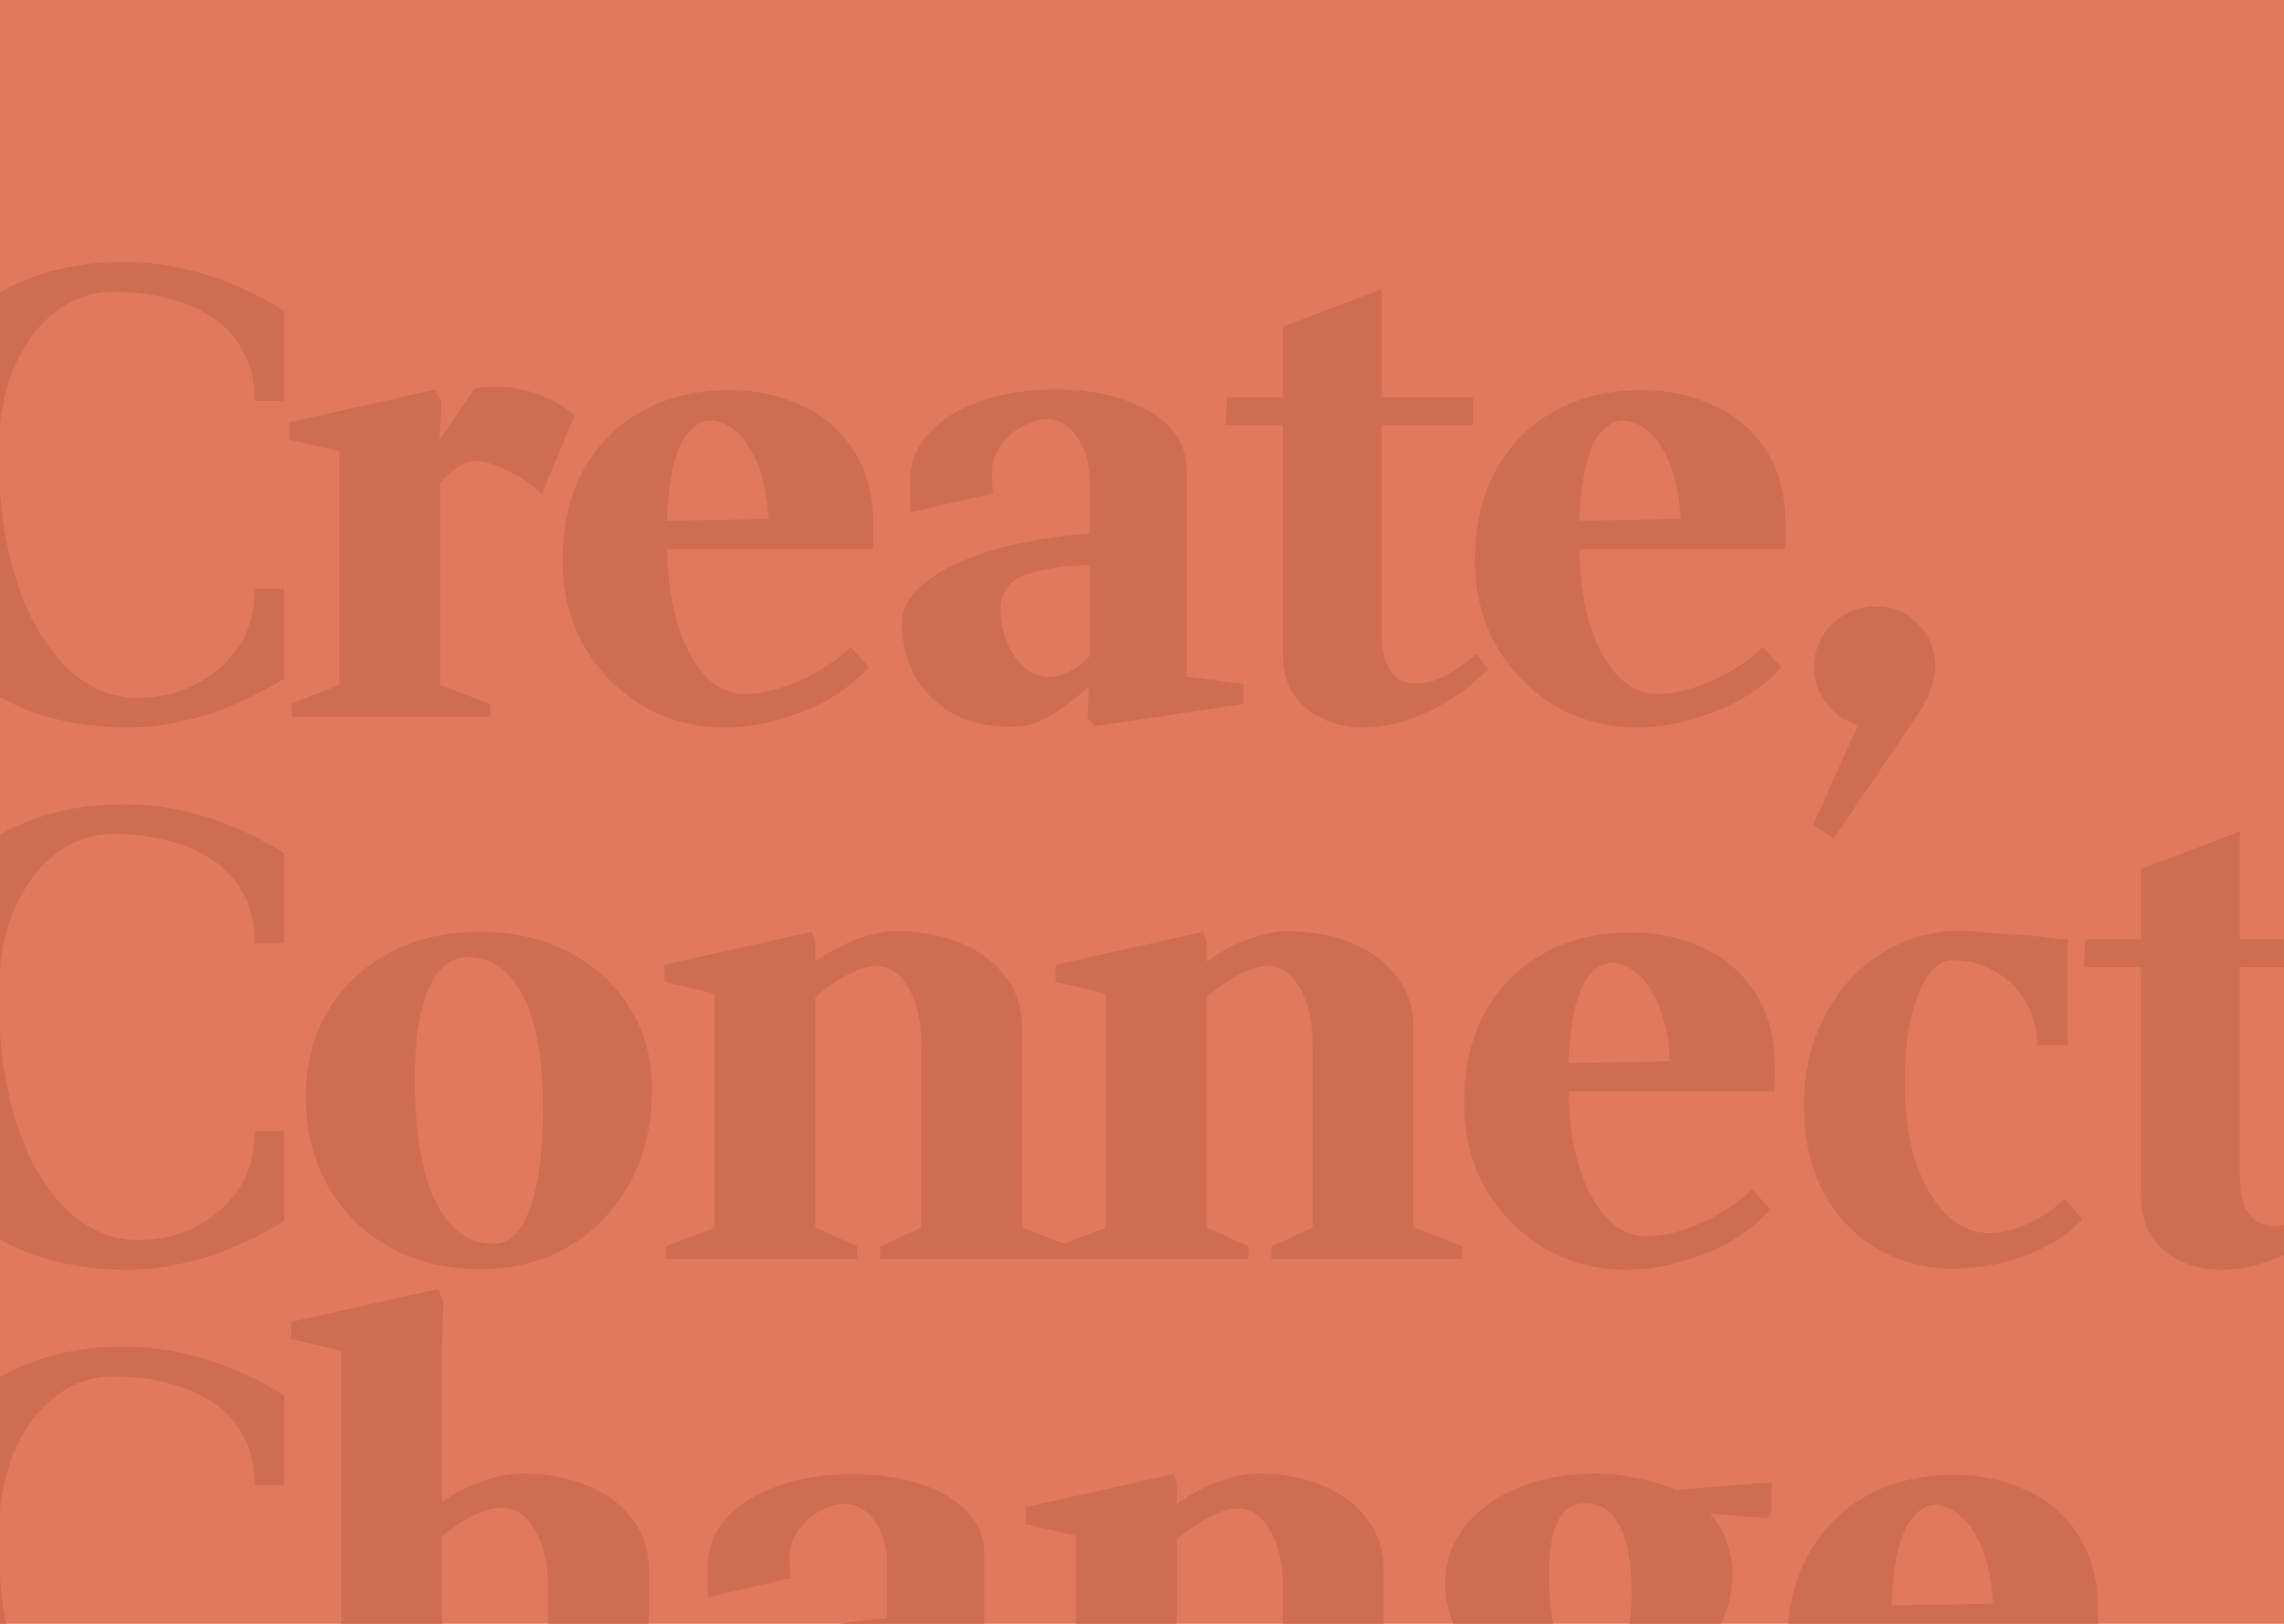 <svg width="1440" height="1024" viewBox="0 0 1440 1024" fill="none" xmlns="http://www.w3.org/2000/svg">
<g clip-path="url(#clip0_183_80)">
<rect width="1440" height="1024" fill="#E07A5F"/>
<path d="M80.4 458.8C58 458.8 37.467 455.333 18.8 448.4C0.133 441.2 -16 431.2 -29.6 418.4C-42.933 405.333 -53.333 389.867 -60.8 372C-68.267 354.133 -72 334.533 -72 313.2C-72 291.333 -68.267 271.333 -60.8 253.2C-53.333 235.067 -42.933 219.467 -29.6 206.4C-16 193.067 5.24521e-06 182.8 18.4 175.6C37.067 168.4 57.467 164.933 79.6 165.2C91.333 165.2 102.933 166.533 114.4 169.2C126.133 171.6 137.467 175.2 148.4 180C159.333 184.533 169.6 189.867 179.2 196V252.8H160.4C160.667 241.867 158.667 232.133 154.4 223.6C150.4 215.067 144.4 207.867 136.4 202C128.4 196.133 118.933 191.733 108 188.8C97.067 185.6 84.933 184 71.6 184C57.733 184 45.333 188.4 34.4 197.2C23.467 205.733 14.8 217.6 8.4 232.8C2.267 248 -0.8 265.733 -0.8 286C-0.8 316.133 2.933 342.8 10.4 366C17.867 389.2 28.267 407.333 41.6 420.4C54.933 433.467 70.133 440 87.2 440C100.8 440 113.067 437.067 124 431.2C135.2 425.333 144.133 417.333 150.8 407.2C157.467 396.8 160.667 384.8 160.4 371.2H179.2V428C169.6 433.867 159.333 439.2 148.4 444C137.733 448.8 126.533 452.4 114.8 454.8C103.333 457.467 91.867 458.8 80.4 458.8ZM183.922 452V443.6L215.922 431.2L213.922 434V282.4L215.922 285.2L182.322 277.2V266.4L274.322 245.6L278.322 253.6L277.122 279.6H275.522L299.122 245.2C303.922 243.867 309.922 243.467 317.122 244C324.322 244.267 331.789 245.867 339.522 248.8C347.522 251.467 355.122 255.867 362.322 262L341.522 311.6C335.122 305.467 327.922 300.533 319.922 296.8C312.189 292.8 305.255 290.8 299.122 290.8C296.722 290.8 293.789 291.733 290.322 293.6C287.122 295.467 283.522 298.4 279.522 302.4C278.455 303.2 277.122 304.533 275.522 306.4C273.922 308.267 272.589 309.733 271.522 310.8L277.522 300.8V434L275.522 431.2L309.122 444V452H183.922ZM457.453 458.8C438.253 458.8 420.92 454.267 405.453 445.2C389.986 436.133 377.586 423.6 368.253 407.6C359.186 391.6 354.653 373.467 354.653 353.2C354.653 331.867 358.92 313.2 367.453 297.2C376.253 280.933 388.52 268.4 404.253 259.6C419.986 250.533 438.786 246 460.653 246C476.653 246 491.453 249.2 505.053 255.6C518.92 261.733 529.986 271.2 538.253 284C546.52 296.533 550.653 312.667 550.653 332.4C550.653 334.267 550.653 336.533 550.653 339.2C550.653 341.867 550.52 344.267 550.253 346.4H415.453L420.653 342.4C420.653 361.067 422.653 377.6 426.653 392C430.92 406.133 436.786 417.333 444.253 425.6C451.72 433.6 460.12 437.6 469.453 437.6C480.12 437.6 491.72 434.8 504.253 429.2C516.786 423.6 527.453 416.533 536.253 408L547.853 420.8C541.453 428 533.32 434.533 523.453 440.4C513.853 446 503.186 450.4 491.453 453.6C479.986 457.067 468.653 458.8 457.453 458.8ZM420.253 334L415.053 328.4L491.853 327.2L484.653 332.8C484.12 316.267 481.853 303.067 477.853 293.2C473.853 283.333 469.186 276.267 463.853 272C458.52 267.467 453.186 265.2 447.853 265.2C443.32 265.2 438.92 267.467 434.653 272C430.653 276.267 427.32 283.467 424.653 293.6C422.253 303.733 420.786 317.2 420.253 334ZM638.928 458.4C622.395 458.4 608.928 455.2 598.528 448.8C588.395 442.4 580.795 434.267 575.728 424.4C570.928 414.267 568.528 403.867 568.528 393.2C568.528 385.2 571.861 378 578.528 371.6C585.195 364.933 594.128 359.2 605.328 354.4C616.795 349.333 629.595 345.333 643.728 342.4C658.128 339.467 673.061 337.467 688.528 336.4L686.928 338.8V303.6C686.928 291.867 684.261 282.4 678.928 275.2C673.595 268 667.328 264.4 660.128 264.4C655.061 264.4 649.728 266 644.128 269.2C638.795 272.133 634.261 276.267 630.528 281.6C627.061 286.933 625.328 292.667 625.328 298.8C625.595 302 625.728 304.667 625.728 306.8C625.995 308.933 626.128 310.4 626.128 311.2L574.128 323.2C573.861 320.8 573.728 317.867 573.728 314.4C573.728 310.933 573.728 307.333 573.728 303.6C573.728 292.133 577.595 282.133 585.328 273.6C593.061 264.8 603.861 258 617.728 253.2C631.595 248.133 647.595 245.6 665.728 245.6C681.728 245.6 695.995 247.733 708.528 252C721.061 256.267 730.795 262.133 737.728 269.6C744.661 277.067 748.128 285.733 748.128 295.6V428.4L746.128 426.4L784.128 431.2V444L690.128 458L685.728 453.2L686.528 430.4L687.728 431.6C681.061 438.267 673.328 444.4 664.528 450C655.995 455.6 647.461 458.4 638.928 458.4ZM662.128 426.8C665.595 426.8 669.595 425.733 674.128 423.6C678.928 421.2 683.595 417.467 688.128 412.4L686.928 416V351.2L688.928 356.4C670.795 356.667 656.528 358.8 646.128 362.8C635.995 366.533 630.928 373.6 630.928 384C630.928 391.467 632.261 398.533 634.928 405.2C637.595 411.6 641.195 416.8 645.728 420.8C650.528 424.8 655.995 426.8 662.128 426.8ZM859.975 458.8C845.575 458.8 833.442 454.8 823.575 446.8C813.708 438.533 808.775 427.067 808.775 412.4V266L811.175 268H772.775L773.575 250.4H811.175L808.775 252.4V206L871.175 182.4V252.4L869.175 250.4H928.775V268H869.175L871.175 266V398.4C871.175 408 872.375 415.2 874.775 420C877.442 424.533 880.375 427.6 883.575 429.2C886.775 430.533 889.442 431.2 891.575 431.2C897.442 431.2 903.575 429.733 909.975 426.8C916.375 423.6 923.308 418.8 930.775 412.4L938.375 422C926.375 433.733 913.442 442.8 899.575 449.2C885.708 455.6 872.508 458.8 859.975 458.8ZM1032.67 458.8C1013.47 458.8 996.139 454.267 980.672 445.2C965.205 436.133 952.805 423.6 943.472 407.6C934.405 391.6 929.872 373.467 929.872 353.2C929.872 331.867 934.139 313.2 942.672 297.2C951.472 280.933 963.739 268.4 979.472 259.6C995.205 250.533 1014.01 246 1035.87 246C1051.87 246 1066.67 249.2 1080.27 255.6C1094.14 261.733 1105.21 271.2 1113.47 284C1121.74 296.533 1125.87 312.667 1125.87 332.4C1125.87 334.267 1125.87 336.533 1125.87 339.2C1125.87 341.867 1125.74 344.267 1125.47 346.4H990.672L995.872 342.4C995.872 361.067 997.872 377.6 1001.87 392C1006.14 406.133 1012.01 417.333 1019.47 425.6C1026.94 433.6 1035.34 437.6 1044.67 437.6C1055.34 437.6 1066.94 434.8 1079.47 429.2C1092.01 423.6 1102.67 416.533 1111.47 408L1123.07 420.8C1116.67 428 1108.54 434.533 1098.67 440.4C1089.07 446 1078.41 450.4 1066.67 453.6C1055.21 457.067 1043.87 458.8 1032.67 458.8ZM995.472 334L990.272 328.4L1067.07 327.2L1059.87 332.8C1059.34 316.267 1057.07 303.067 1053.07 293.2C1049.07 283.333 1044.41 276.267 1039.07 272C1033.74 267.467 1028.41 265.2 1023.07 265.2C1018.54 265.2 1014.14 267.467 1009.87 272C1005.87 276.267 1002.54 283.467 999.872 293.6C997.472 303.733 996.005 317.2 995.472 334ZM1156.18 528.8L1142.98 520.4L1179.38 439.6V458.4C1169.51 457.867 1161.11 454 1154.18 446.8C1147.24 439.333 1143.78 430.667 1143.78 420.8C1143.78 409.867 1147.51 400.8 1154.98 393.6C1162.71 386.133 1172.04 382.4 1182.98 382.4C1193.38 382.4 1202.18 386.133 1209.38 393.6C1216.58 400.8 1220.18 409.867 1220.18 420.8C1220.18 424.533 1219.24 429.067 1217.38 434.4C1215.51 439.733 1213.24 444.4 1210.58 448.4L1156.18 528.8ZM80.4 800.8C58 800.8 37.467 797.333 18.8 790.4C0.133 783.2 -16 773.2 -29.6 760.4C-42.933 747.333 -53.333 731.867 -60.8 714C-68.267 696.133 -72 676.533 -72 655.2C-72 633.333 -68.267 613.333 -60.8 595.2C-53.333 577.067 -42.933 561.467 -29.6 548.4C-16 535.067 5.24521e-06 524.8 18.4 517.6C37.067 510.4 57.467 506.933 79.6 507.2C91.333 507.2 102.933 508.533 114.4 511.2C126.133 513.6 137.467 517.2 148.4 522C159.333 526.533 169.6 531.867 179.2 538V594.8H160.4C160.667 583.867 158.667 574.133 154.4 565.6C150.4 557.067 144.4 549.867 136.4 544C128.4 538.133 118.933 533.733 108 530.8C97.067 527.6 84.933 526 71.6 526C57.733 526 45.333 530.4 34.4 539.2C23.467 547.733 14.8 559.6 8.4 574.8C2.267 590 -0.8 607.733 -0.8 628C-0.8 658.133 2.933 684.8 10.4 708C17.867 731.2 28.267 749.333 41.6 762.4C54.933 775.467 70.133 782 87.2 782C100.8 782 113.067 779.067 124 773.2C135.2 767.333 144.133 759.333 150.8 749.2C157.467 738.8 160.667 726.8 160.4 713.2H179.2V770C169.6 775.867 159.333 781.2 148.4 786C137.733 790.8 126.533 794.4 114.8 796.8C103.333 799.467 91.867 800.8 80.4 800.8ZM302.731 800.4C281.131 800.4 262.065 795.733 245.531 786.4C228.998 777.067 216.065 764.267 206.731 748C197.398 731.467 192.731 712.533 192.731 691.2C192.731 670.933 197.398 653.067 206.731 637.6C216.065 621.867 228.998 609.6 245.531 600.8C262.065 592 281.131 587.6 302.731 587.6C323.798 587.6 342.465 591.867 358.731 600.4C374.998 608.933 387.798 620.667 397.131 635.6C406.465 650.533 411.131 667.733 411.131 687.2C411.131 709.333 406.465 728.933 397.131 746C387.798 763.067 374.998 776.4 358.731 786C342.465 795.6 323.798 800.4 302.731 800.4ZM311.131 784.4C320.998 784.4 328.598 777.067 333.931 762.4C339.531 747.733 342.331 726.8 342.331 699.6C342.331 668.667 338.198 644.933 329.931 628.4C321.665 611.867 309.931 603.6 294.731 603.6C284.331 603.6 276.198 610.267 270.331 623.6C264.465 636.667 261.531 655.467 261.531 680C261.531 713.333 265.798 739.067 274.331 757.2C283.131 775.333 295.398 784.4 311.131 784.4ZM419.653 794V786L455.253 772.4L450.453 778.4V622.4L458.053 628.4L418.853 619.2V608.4L511.653 587.6L514.053 593.2V611.6L508.453 610.8C513.786 606.267 519.653 602.267 526.053 598.8C532.72 595.067 539.386 592.267 546.053 590.4C552.72 588.267 558.986 587.2 564.853 587.2C580.32 587.2 594.053 589.733 606.053 594.8C618.053 599.867 627.386 606.933 634.053 616C640.986 625.067 644.453 635.6 644.453 647.6V778.8L641.653 772.8L675.253 786V794H554.853V786L586.453 771.6L580.853 779.6V658.8C580.853 644.133 578.186 632.267 572.853 623.2C567.52 613.867 560.72 609.2 552.453 609.2C548.186 609.2 543.52 610.4 538.453 612.8C533.386 614.933 528.32 617.867 523.253 621.6C518.453 625.067 513.92 628.933 509.653 633.2L514.053 622V779.6L509.653 772L540.453 786V794H419.653ZM666.341 794V786L701.941 772.4L697.141 778.4V622.4L704.741 628.4L665.541 619.2V608.4L758.341 587.6L760.741 593.2V611.6L755.141 610.8C760.474 606.267 766.341 602.267 772.741 598.8C779.407 595.067 786.074 592.267 792.741 590.4C799.407 588.267 805.674 587.2 811.541 587.2C827.007 587.2 840.741 589.733 852.741 594.8C864.741 599.867 874.074 606.933 880.741 616C887.674 625.067 891.141 635.6 891.141 647.6V778.8L888.341 772.8L921.941 786V794H801.541V786L833.141 771.6L827.541 779.6V658.8C827.541 644.133 824.874 632.267 819.541 623.2C814.207 613.867 807.407 609.2 799.141 609.2C794.874 609.2 790.207 610.4 785.141 612.8C780.074 614.933 775.007 617.867 769.941 621.6C765.141 625.067 760.607 628.933 756.341 633.2L760.741 622V779.6L756.341 772L787.141 786V794H666.341ZM1025.83 800.8C1006.63 800.8 989.295 796.267 973.828 787.2C958.361 778.133 945.961 765.6 936.628 749.6C927.561 733.6 923.028 715.467 923.028 695.2C923.028 673.867 927.295 655.2 935.828 639.2C944.628 622.933 956.895 610.4 972.628 601.6C988.361 592.533 1007.16 588 1029.03 588C1045.03 588 1059.83 591.2 1073.43 597.6C1087.29 603.733 1098.36 613.2 1106.63 626C1114.89 638.533 1119.03 654.667 1119.03 674.4C1119.03 676.267 1119.03 678.533 1119.03 681.2C1119.03 683.867 1118.89 686.267 1118.63 688.4H983.828L989.028 684.4C989.028 703.067 991.028 719.6 995.028 734C999.295 748.133 1005.16 759.333 1012.63 767.6C1020.09 775.6 1028.49 779.6 1037.83 779.6C1048.49 779.6 1060.09 776.8 1072.63 771.2C1085.16 765.6 1095.83 758.533 1104.63 750L1116.23 762.8C1109.83 770 1101.69 776.533 1091.83 782.4C1082.23 788 1071.56 792.4 1059.83 795.6C1048.36 799.067 1037.03 800.8 1025.83 800.8ZM988.628 676L983.428 670.4L1060.23 669.2L1053.03 674.8C1052.49 658.267 1050.23 645.067 1046.23 635.2C1042.23 625.333 1037.56 618.267 1032.23 614C1026.89 609.467 1021.56 607.2 1016.23 607.2C1011.69 607.2 1007.29 609.467 1003.03 614C999.028 618.267 995.695 625.467 993.028 635.6C990.628 645.733 989.161 659.2 988.628 676ZM1232.09 800C1213.69 800 1197.29 795.733 1182.89 787.2C1168.76 778.667 1157.56 766.667 1149.29 751.2C1141.29 735.733 1137.29 717.733 1137.29 697.2C1137.29 676.667 1141.43 658.267 1149.69 642C1157.96 625.733 1169.29 612.667 1183.69 602.8C1198.36 592.933 1215.16 587.6 1234.09 586.8C1236.23 586.8 1241.96 587.2 1251.29 588C1260.63 588.533 1271.69 589.333 1284.49 590.4C1289.03 590.933 1293.03 591.467 1296.49 592C1299.96 592.267 1302.36 592.4 1303.69 592.4V659.2H1284.49C1284.23 648.8 1281.69 639.6 1276.89 631.6C1272.09 623.333 1265.56 616.933 1257.29 612.4C1249.29 607.6 1240.09 605.333 1229.69 605.6C1224.36 605.867 1219.43 609.467 1214.89 616.4C1210.63 623.067 1207.16 632.133 1204.49 643.6C1202.09 655.067 1200.89 668.267 1200.89 683.2C1200.89 701.6 1203.16 718 1207.69 732.4C1212.49 746.533 1218.89 757.6 1226.89 765.6C1235.16 773.6 1244.49 777.6 1254.89 777.6C1261.83 777.6 1269.69 775.6 1278.49 771.6C1287.29 767.6 1295.03 762.4 1301.69 756L1312.89 768.8C1305.16 777.867 1293.69 785.333 1278.49 791.2C1263.56 797.067 1248.09 800 1232.09 800ZM1401.01 800.8C1386.61 800.8 1374.47 796.8 1364.61 788.8C1354.74 780.533 1349.81 769.067 1349.81 754.4V608L1352.21 610H1313.81L1314.61 592.4H1352.21L1349.81 594.4V548L1412.21 524.4V594.4L1410.21 592.4H1469.81V610H1410.21L1412.21 608V740.4C1412.21 750 1413.41 757.2 1415.81 762C1418.47 766.533 1421.41 769.6 1424.61 771.2C1427.81 772.533 1430.47 773.2 1432.61 773.2C1438.47 773.2 1444.61 771.733 1451.01 768.8C1457.41 765.6 1464.34 760.8 1471.81 754.4L1479.41 764C1467.41 775.733 1454.47 784.8 1440.61 791.2C1426.74 797.6 1413.54 800.8 1401.01 800.8ZM1501.3 870.8L1488.1 862.4L1524.5 781.6V800.4C1514.63 799.867 1506.23 796 1499.3 788.8C1492.37 781.333 1488.9 772.667 1488.9 762.8C1488.9 751.867 1492.63 742.8 1500.1 735.6C1507.83 728.133 1517.17 724.4 1528.1 724.4C1538.5 724.4 1547.3 728.133 1554.5 735.6C1561.7 742.8 1565.3 751.867 1565.3 762.8C1565.3 766.533 1564.37 771.067 1562.5 776.4C1560.63 781.733 1558.37 786.4 1555.7 790.4L1501.3 870.8ZM80.4 1142.8C58 1142.8 37.467 1139.33 18.8 1132.4C0.133 1125.2 -16 1115.2 -29.6 1102.4C-42.933 1089.33 -53.333 1073.87 -60.8 1056C-68.267 1038.13 -72 1018.53 -72 997.2C-72 975.333 -68.267 955.333 -60.8 937.2C-53.333 919.067 -42.933 903.467 -29.6 890.4C-16 877.067 5.24521e-06 866.8 18.4 859.6C37.067 852.4 57.467 848.933 79.6 849.2C91.333 849.2 102.933 850.533 114.4 853.2C126.133 855.6 137.467 859.2 148.4 864C159.333 868.533 169.6 873.867 179.2 880V936.8H160.4C160.667 925.867 158.667 916.133 154.4 907.6C150.4 899.067 144.4 891.867 136.4 886C128.4 880.133 118.933 875.733 108 872.8C97.067 869.6 84.933 868 71.6 868C57.733 868 45.333 872.4 34.4 881.2C23.467 889.733 14.8 901.6 8.4 916.8C2.267 932 -0.8 949.733 -0.8 970C-0.8 1000.13 2.933 1026.8 10.4 1050C17.867 1073.2 28.267 1091.33 41.6 1104.4C54.933 1117.47 70.133 1124 87.2 1124C100.8 1124 113.067 1121.07 124 1115.2C135.2 1109.33 144.133 1101.33 150.8 1091.2C157.467 1080.8 160.667 1068.8 160.4 1055.2H179.2V1112C169.6 1117.87 159.333 1123.2 148.4 1128C137.733 1132.8 126.533 1136.4 114.8 1138.8C103.333 1141.47 91.867 1142.8 80.4 1142.8ZM184.694 1136V1128L217.094 1115.2L215.094 1118V849.6L217.094 852.4L183.494 844.4V833.6L276.294 812.8L279.494 820.8L278.694 848.8V949.2L277.494 948C285.494 942.4 294.027 937.867 303.094 934.4C312.427 930.933 320.96 929.2 328.694 929.2C344.427 929.2 358.294 931.733 370.294 936.8C382.56 941.867 392.027 948.933 398.694 958C405.627 967.067 409.094 977.6 409.094 989.6V1118L407.094 1115.2L439.894 1128V1136H319.494V1127.2L347.494 1115.2L345.494 1118V1000.8C345.494 986.133 342.694 974.133 337.094 964.8C331.76 955.467 324.827 950.8 316.294 950.8C310.694 950.8 304.294 952.667 297.094 956.4C290.16 960.133 283.627 964.667 277.494 970L278.694 966.8V1118L276.694 1115.2L304.694 1127.2V1136H184.694ZM511.381 1142.4C494.848 1142.4 481.381 1139.2 470.981 1132.8C460.848 1126.4 453.248 1118.27 448.181 1108.4C443.381 1098.27 440.981 1087.87 440.981 1077.2C440.981 1069.2 444.315 1062 450.981 1055.6C457.648 1048.93 466.581 1043.2 477.781 1038.4C489.248 1033.33 502.048 1029.33 516.181 1026.4C530.581 1023.47 545.515 1021.47 560.981 1020.4L559.381 1022.8V987.6C559.381 975.867 556.715 966.4 551.381 959.2C546.048 952 539.781 948.4 532.581 948.4C527.515 948.4 522.181 950 516.581 953.2C511.248 956.133 506.715 960.267 502.981 965.6C499.515 970.933 497.781 976.667 497.781 982.8C498.048 986 498.181 988.667 498.181 990.8C498.448 992.933 498.581 994.4 498.581 995.2L446.581 1007.2C446.315 1004.8 446.181 1001.87 446.181 998.4C446.181 994.933 446.181 991.333 446.181 987.6C446.181 976.133 450.048 966.133 457.781 957.6C465.515 948.8 476.315 942 490.181 937.2C504.048 932.133 520.048 929.6 538.181 929.6C554.181 929.6 568.448 931.733 580.981 936C593.515 940.267 603.248 946.133 610.181 953.6C617.115 961.067 620.581 969.733 620.581 979.6V1112.4L618.581 1110.4L656.581 1115.2V1128L562.581 1142L558.181 1137.2L558.981 1114.4L560.181 1115.6C553.515 1122.27 545.781 1128.4 536.981 1134C528.448 1139.6 519.915 1142.4 511.381 1142.4ZM534.581 1110.8C538.048 1110.8 542.048 1109.73 546.581 1107.6C551.381 1105.2 556.048 1101.47 560.581 1096.4L559.381 1100V1035.2L561.381 1040.4C543.248 1040.67 528.981 1042.8 518.581 1046.8C508.448 1050.53 503.381 1057.6 503.381 1068C503.381 1075.47 504.715 1082.53 507.381 1089.2C510.048 1095.6 513.648 1100.8 518.181 1104.8C522.981 1108.8 528.448 1110.8 534.581 1110.8ZM647.591 1136V1128L683.191 1114.4L678.391 1120.4V964.4L685.991 970.4L646.791 961.2V950.4L739.591 929.6L741.991 935.2V953.6L736.391 952.8C741.724 948.267 747.591 944.267 753.991 940.8C760.657 937.067 767.324 934.267 773.991 932.4C780.657 930.267 786.924 929.2 792.791 929.2C808.257 929.2 821.991 931.733 833.991 936.8C845.991 941.867 855.324 948.933 861.991 958C868.924 967.067 872.391 977.6 872.391 989.6V1120.8L869.591 1114.8L903.191 1128V1136H782.791V1128L814.391 1113.6L808.791 1121.6V1000.8C808.791 986.133 806.124 974.267 800.791 965.2C795.457 955.867 788.657 951.2 780.391 951.2C776.124 951.2 771.457 952.4 766.391 954.8C761.324 956.933 756.257 959.867 751.191 963.6C746.391 967.067 741.857 970.933 737.591 975.2L741.991 964V1121.6L737.591 1114L768.391 1128V1136H647.591ZM998.688 1223.2C978.954 1223.2 961.488 1220.93 946.288 1216.4C931.354 1212.13 919.621 1206 911.088 1198C902.554 1190 898.288 1180.8 898.288 1170.4C898.288 1164.53 900.554 1157.07 905.088 1148C909.621 1138.93 916.421 1129.6 925.488 1120V1124.8C919.621 1120 914.954 1114.13 911.488 1107.2C908.021 1100 906.288 1092.13 906.288 1083.6C906.288 1078.27 907.488 1073.2 909.888 1068.4C912.554 1063.33 915.754 1058.93 919.488 1055.2C923.488 1051.2 927.488 1048.27 931.488 1046.4L931.888 1048C925.754 1041.87 920.688 1034.27 916.688 1025.2C912.954 1016.13 911.088 1007.47 911.088 999.2C911.088 985.6 915.088 973.6 923.088 963.2C931.354 952.533 942.554 944.267 956.688 938.4C971.088 932.267 987.621 929.2 1006.29 929.2C1014.02 929.2 1022.55 930.133 1031.89 932C1041.22 933.867 1049.89 936.533 1057.89 940L1056.29 939.6L1117.09 934.8V953.6L1114.29 957.6L1075.49 954.4L1077.09 953.6C1081.89 958.133 1085.62 964 1088.29 971.2C1090.95 978.133 1092.29 984.933 1092.29 991.6C1092.29 1006.8 1088.29 1020.27 1080.29 1032C1072.55 1043.73 1061.62 1052.93 1047.49 1059.6C1033.35 1066.27 1016.95 1069.6 998.288 1069.6C991.088 1069.6 983.488 1068.93 975.488 1067.6C967.754 1066.27 961.088 1064.4 955.488 1062V1062.4C954.421 1063.47 953.354 1064.93 952.288 1066.8C951.488 1068.4 950.688 1070.13 949.888 1072C949.354 1073.6 949.088 1075.07 949.088 1076.4C949.088 1080.67 950.954 1084.13 954.688 1086.8C958.688 1089.2 963.754 1090.4 969.888 1090.4H1053.89C1069.62 1090.4 1082.42 1094.67 1092.29 1103.2C1102.15 1111.47 1107.09 1121.87 1107.09 1134.4C1107.09 1151.73 1102.55 1167.07 1093.49 1180.4C1084.42 1193.73 1071.75 1204.13 1055.49 1211.6C1039.22 1219.33 1020.29 1223.2 998.688 1223.2ZM1004.69 1206.8C1017.22 1206.8 1028.42 1204.93 1038.29 1201.2C1048.42 1197.47 1056.42 1192.13 1062.29 1185.2C1068.15 1178.27 1071.09 1170.27 1071.09 1161.2C1071.09 1154.53 1069.09 1149.73 1065.09 1146.8C1061.09 1143.87 1055.75 1142 1049.09 1141.2C1042.69 1140.4 1035.35 1140 1027.09 1140H969.488C965.221 1140 960.421 1139.33 955.088 1138C950.021 1136.93 945.754 1135.33 942.288 1133.2L951.488 1132.8C945.088 1138.13 940.954 1143.87 939.088 1150C937.488 1156.13 936.688 1161.87 936.688 1167.2C936.688 1176.27 940.021 1183.73 946.688 1189.6C953.621 1195.47 962.288 1199.73 972.688 1202.4C983.088 1205.33 993.754 1206.8 1004.69 1206.8ZM1003.09 1050.8C1011.35 1050.8 1017.62 1046.93 1021.89 1039.2C1026.42 1031.47 1028.69 1020 1028.69 1004.8C1028.69 985.867 1026.15 971.733 1021.09 962.4C1016.29 952.8 1008.82 948 998.688 948C991.754 948 986.288 951.733 982.288 959.2C978.554 966.667 976.688 977.867 976.688 992.8C976.688 1012 978.954 1026.53 983.488 1036.4C988.021 1046 994.554 1050.8 1003.09 1050.8ZM1229.55 1142.8C1210.35 1142.8 1193.01 1138.27 1177.55 1129.2C1162.08 1120.13 1149.68 1107.6 1140.35 1091.6C1131.28 1075.6 1126.75 1057.47 1126.75 1037.2C1126.75 1015.87 1131.01 997.2 1139.55 981.2C1148.35 964.933 1160.61 952.4 1176.35 943.6C1192.08 934.533 1210.88 930 1232.75 930C1248.75 930 1263.55 933.2 1277.15 939.6C1291.01 945.733 1302.08 955.2 1310.35 968C1318.61 980.533 1322.75 996.667 1322.75 1016.4C1322.75 1018.27 1322.75 1020.53 1322.75 1023.2C1322.75 1025.87 1322.61 1028.27 1322.35 1030.4H1187.55L1192.75 1026.4C1192.75 1045.07 1194.75 1061.6 1198.75 1076C1203.01 1090.13 1208.88 1101.33 1216.35 1109.6C1223.81 1117.6 1232.21 1121.6 1241.55 1121.6C1252.21 1121.6 1263.81 1118.8 1276.35 1113.2C1288.88 1107.6 1299.55 1100.53 1308.35 1092L1319.95 1104.8C1313.55 1112 1305.41 1118.53 1295.55 1124.4C1285.95 1130 1275.28 1134.4 1263.55 1137.6C1252.08 1141.07 1240.75 1142.8 1229.55 1142.8ZM1192.35 1018L1187.15 1012.4L1263.95 1011.2L1256.75 1016.8C1256.21 1000.27 1253.95 987.067 1249.95 977.2C1245.95 967.333 1241.28 960.267 1235.95 956C1230.61 951.467 1225.28 949.2 1219.95 949.2C1215.41 949.2 1211.01 951.467 1206.75 956C1202.75 960.267 1199.41 967.467 1196.75 977.6C1194.35 987.733 1192.88 1001.2 1192.35 1018Z" fill="#CF6D53"/>
</g>
<defs>
<clipPath id="clip0_183_80">
<rect width="1440" height="1024" fill="white"/>
</clipPath>
</defs>
</svg>
